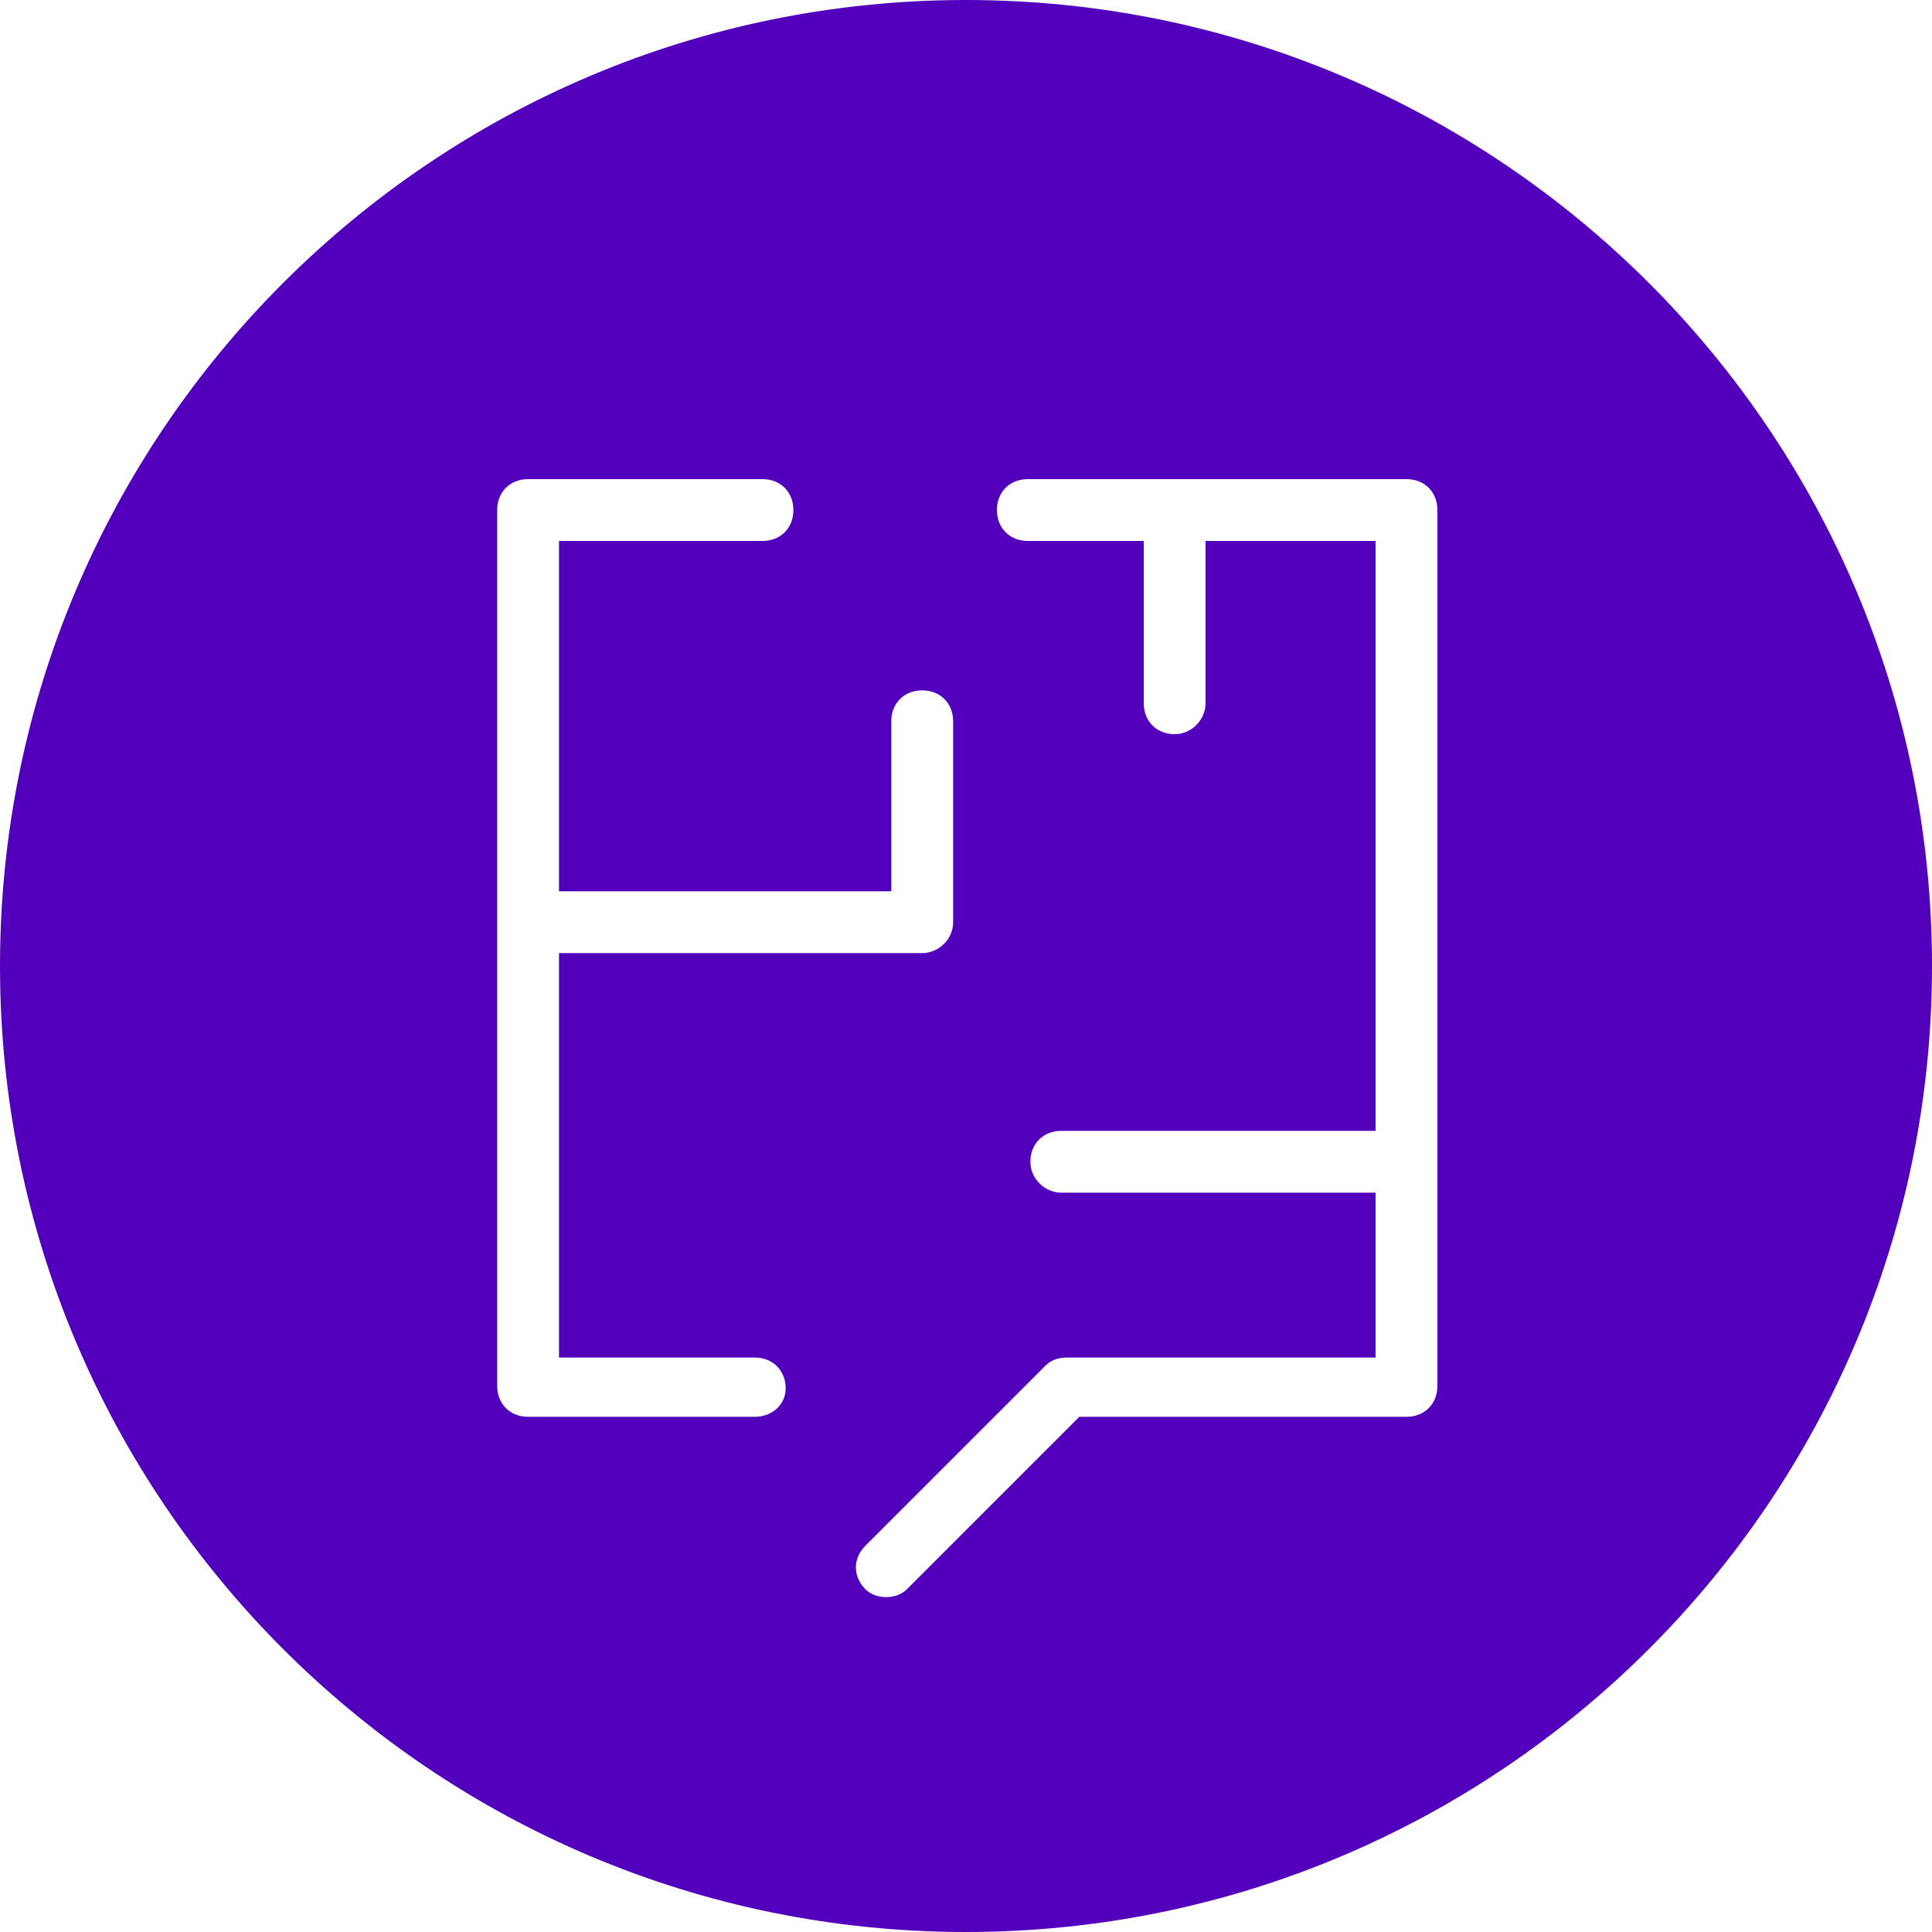 <?xml version="1.0" encoding="utf-8"?>
<!-- Generator: Adobe Illustrator 21.1.0, SVG Export Plug-In . SVG Version: 6.00 Build 0)  -->
<svg xmlns:xlink="http://www.w3.org/1999/xlink" version="1.1" id="Слой_1" xmlns="http://www.w3.org/2000/svg" x="0px" y="0px"
	 viewBox="0 0 75 75" style="enable-background:new 0 0 75 75;" xml:space="preserve">
<style type="text/css">
	.st0{clip-path:url(#SVGID_2_);}
	.st1{clip-path:url(#SVGID_4_);enable-background:new    ;}
	.st2{clip-path:url(#SVGID_6_);}
	.st3{clip-path:url(#SVGID_8_);}
	.st4{clip-path:url(#SVGID_10_);fill:#5300BC;}
	.st5{clip-path:url(#SVGID_12_);}
	.st6{clip-path:url(#SVGID_14_);fill:#FFFFFF;}
	.st7{clip-path:url(#SVGID_16_);}
	.st8{clip-path:url(#SVGID_18_);fill:#FFFFFF;}
	.st9{clip-path:url(#SVGID_20_);}
	.st10{clip-path:url(#SVGID_22_);fill:#FFFFFF;}
	.st11{clip-path:url(#SVGID_24_);}
	.st12{clip-path:url(#SVGID_26_);fill:#FFFFFF;}
	.st13{clip-path:url(#SVGID_28_);}
	.st14{clip-path:url(#SVGID_30_);fill:#FFFFFF;}
</style>
<g>
	<defs>
		<rect id="SVGID_1_" width="75" height="75"/>
	</defs>
	<clipPath id="SVGID_2_">
		<use xlink:href="#SVGID_1_"  style="overflow:visible;"/>
	</clipPath>
	<g class="st0">
		<defs>
			<rect id="SVGID_3_" x="-872.1" y="-511.9" width="2075" height="2380.8"/>
		</defs>
		<clipPath id="SVGID_4_">
			<use xlink:href="#SVGID_3_"  style="overflow:visible;"/>
		</clipPath>
		<g class="st1">
			<g>
				<defs>
					<rect id="SVGID_5_" x="0" y="-0.7" width="75.6" height="76.7"/>
				</defs>
				<clipPath id="SVGID_6_">
					<use xlink:href="#SVGID_5_"  style="overflow:visible;"/>
				</clipPath>
				<g class="st2">
					<defs>
						<path id="SVGID_7_" d="M75,37.5C75,58.2,58.2,75,37.5,75C16.8,75,0,58.2,0,37.5C0,16.8,16.8,0,37.5,0C58.2,0,75,16.8,75,37.5"
							/>
					</defs>
					<clipPath id="SVGID_8_">
						<use xlink:href="#SVGID_7_"  style="overflow:visible;"/>
					</clipPath>
					<g class="st3">
						<defs>
							<rect id="SVGID_9_" x="0" y="-0.7" width="75.6" height="76.7"/>
						</defs>
						<clipPath id="SVGID_10_">
							<use xlink:href="#SVGID_9_"  style="overflow:visible;"/>
						</clipPath>
						<rect x="-5.4" y="-5.4" class="st4" width="85.8" height="85.8"/>
					</g>
				</g>
			</g>
		</g>
	</g>
</g>
<g>
	<defs>
		<path id="SVGID_11_" d="M29.3,55h-8.8c-0.7,0-1.2-0.5-1.2-1.2v-34c0-0.7,0.5-1.2,1.2-1.2h9.1c0.7,0,1.2,0.5,1.2,1.2
			c0,0.7-0.5,1.2-1.2,1.2h-7.9v31.7h7.6c0.7,0,1.2,0.5,1.2,1.2C30.5,54.5,30,55,29.3,55"/>
	</defs>
	<clipPath id="SVGID_12_">
		<use xlink:href="#SVGID_11_"  style="overflow:visible;"/>
	</clipPath>
	<g class="st5">
		<defs>
			<rect id="SVGID_13_" x="-1338" y="-981" width="1920" height="2203"/>
		</defs>
		<clipPath id="SVGID_14_">
			<use xlink:href="#SVGID_13_"  style="overflow:visible;"/>
		</clipPath>
		<rect x="14.4" y="13.6" class="st6" width="21.4" height="46.4"/>
	</g>
</g>
<g>
	<defs>
		<path id="SVGID_15_" d="M34.4,62c-0.3,0-0.6-0.1-0.8-0.3c-0.5-0.5-0.5-1.2,0-1.7l7-7c0.2-0.2,0.5-0.3,0.8-0.3h12V21H39.9
			c-0.7,0-1.2-0.5-1.2-1.2c0-0.7,0.5-1.2,1.2-1.2h14.7c0.7,0,1.2,0.5,1.2,1.2v34c0,0.7-0.5,1.2-1.2,1.2H41.9l-6.7,6.7
			C35,61.9,34.7,62,34.4,62"/>
	</defs>
	<clipPath id="SVGID_16_">
		<use xlink:href="#SVGID_15_"  style="overflow:visible;"/>
	</clipPath>
	<g class="st7">
		<defs>
			<rect id="SVGID_17_" x="-1338" y="-981" width="1920" height="2203"/>
		</defs>
		<clipPath id="SVGID_18_">
			<use xlink:href="#SVGID_17_"  style="overflow:visible;"/>
		</clipPath>
		<rect x="28.2" y="13.6" class="st8" width="32.6" height="53.4"/>
	</g>
</g>
<g>
	<defs>
		<path id="SVGID_19_" d="M35.8,37H20.6c-0.7,0-1.2-0.5-1.2-1.2s0.5-1.2,1.2-1.2h14V28c0-0.7,0.5-1.2,1.2-1.2c0.7,0,1.2,0.5,1.2,1.2
			v7.8C37,36.5,36.4,37,35.8,37"/>
	</defs>
	<clipPath id="SVGID_20_">
		<use xlink:href="#SVGID_19_"  style="overflow:visible;"/>
	</clipPath>
	<g class="st9">
		<defs>
			<rect id="SVGID_21_" x="-1338" y="-981" width="1920" height="2203"/>
		</defs>
		<clipPath id="SVGID_22_">
			<use xlink:href="#SVGID_21_"  style="overflow:visible;"/>
		</clipPath>
		<rect x="14.4" y="21.9" class="st10" width="27.6" height="20.1"/>
	</g>
</g>
<g>
	<defs>
		<path id="SVGID_23_" d="M53.8,46.3H41.2c-0.6,0-1.2-0.5-1.2-1.2s0.5-1.2,1.2-1.2h12.6c0.7,0,1.2,0.5,1.2,1.2S54.5,46.3,53.8,46.3"
			/>
	</defs>
	<clipPath id="SVGID_24_">
		<use xlink:href="#SVGID_23_"  style="overflow:visible;"/>
	</clipPath>
	<g class="st11">
		<defs>
			<rect id="SVGID_25_" x="-1338" y="-981" width="1920" height="2203"/>
		</defs>
		<clipPath id="SVGID_26_">
			<use xlink:href="#SVGID_25_"  style="overflow:visible;"/>
		</clipPath>
		<rect x="35.1" y="38.9" class="st12" width="24.9" height="12.4"/>
	</g>
</g>
<g>
	<defs>
		<path id="SVGID_27_" d="M45.6,28.5c-0.7,0-1.2-0.5-1.2-1.2v-6.8c0-0.7,0.5-1.2,1.2-1.2s1.2,0.5,1.2,1.2v6.8
			C46.8,27.9,46.3,28.5,45.6,28.5"/>
	</defs>
	<clipPath id="SVGID_28_">
		<use xlink:href="#SVGID_27_"  style="overflow:visible;"/>
	</clipPath>
	<g class="st13">
		<defs>
			<rect id="SVGID_29_" x="-1338" y="-981" width="1920" height="2203"/>
		</defs>
		<clipPath id="SVGID_30_">
			<use xlink:href="#SVGID_29_"  style="overflow:visible;"/>
		</clipPath>
		<rect x="39.5" y="14.3" class="st14" width="12.4" height="19.2"/>
	</g>
</g>
</svg>
